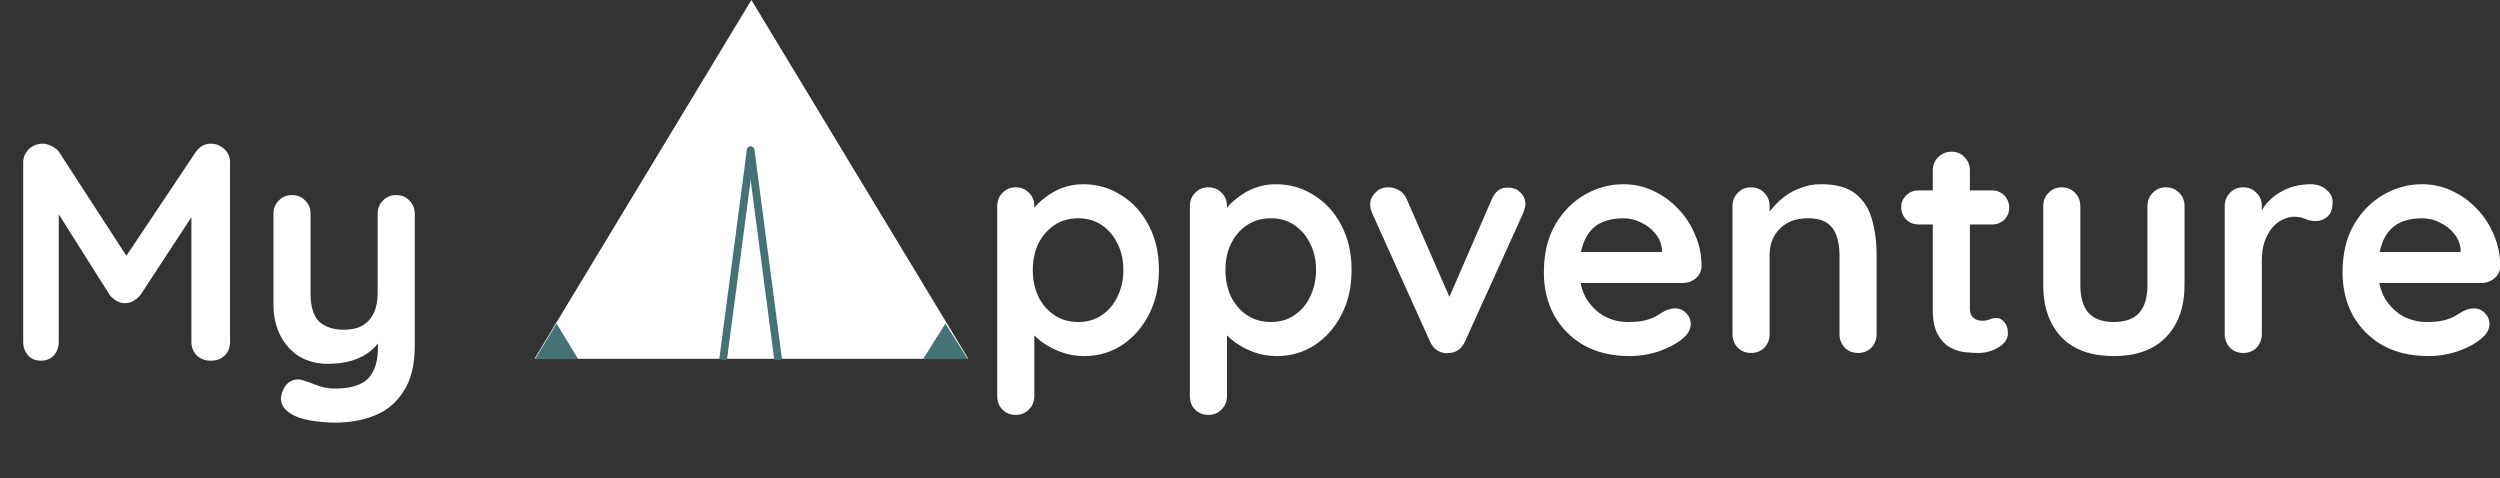 <svg width="2796" height="535" viewBox="0 0 2796 535" fill="none" xmlns="http://www.w3.org/2000/svg">
<rect x="0" y="0" width="2796" height="535" fill="#333333" stroke="none"/>
<g clip-path="url(#clip0_108_11)">
<path d="M47.724 160.673C50.952 160.673 54.295 161.596 57.753 163.443C61.442 165.059 64.208 167.252 66.053 170.023L150.088 299.531L132.797 298.838L218.908 170.023C223.287 163.79 228.936 160.673 235.853 160.673C241.386 160.673 246.344 162.635 250.723 166.56C255.103 170.484 257.294 175.563 257.294 181.796V382.291C257.294 388.294 255.335 393.372 251.415 397.527C247.495 401.452 242.308 403.414 235.853 403.414C229.398 403.414 224.095 401.452 219.945 397.527C216.025 393.372 214.066 388.294 214.066 382.291V219.194L227.553 222.311L157.005 330.003C154.93 332.543 152.279 334.735 149.051 336.582C146.054 338.43 142.941 339.237 139.714 339.006C136.716 339.237 133.604 338.43 130.376 336.582C127.379 334.735 124.843 332.543 122.768 330.003L56.715 225.427L65.707 207.074V382.291C65.707 388.294 63.862 393.372 60.174 397.527C56.485 401.452 51.643 403.414 45.649 403.414C39.885 403.414 35.159 401.452 31.47 397.527C27.781 393.372 25.937 388.294 25.937 382.291V181.796C25.937 176.025 28.012 171.061 32.162 166.906C36.542 162.751 41.73 160.673 47.724 160.673ZM443.118 218.155C449.113 218.155 454.071 220.233 457.989 224.388C461.909 228.313 463.868 233.276 463.868 239.278V386.447C463.868 407.685 459.834 424.537 451.764 437.003C443.926 449.699 433.321 458.819 419.948 464.359C406.577 469.9 391.59 472.67 374.991 472.67C367.614 472.67 359.774 472.093 351.475 470.938C343.175 469.784 336.374 468.052 331.071 465.744C324.154 462.744 319.313 458.935 316.546 454.317C314.011 449.931 313.55 445.198 315.163 440.12C317.238 433.424 320.582 428.808 325.192 426.269C329.803 423.961 334.645 423.729 339.717 425.576C343.406 426.731 348.248 428.462 354.241 430.77C360.236 433.31 367.153 434.579 374.991 434.579C385.597 434.579 394.357 433.078 401.273 430.078C408.422 427.307 413.723 422.459 417.181 415.534C420.871 408.839 422.715 399.605 422.715 387.832V364.631L429.977 372.942C426.059 380.56 421.101 386.909 415.106 391.987C409.343 396.835 402.427 400.528 394.357 403.068C386.289 405.608 377.066 406.877 366.691 406.877C354.473 406.877 343.752 404.107 334.529 398.566C325.538 392.796 318.507 384.945 313.434 375.019C308.362 364.861 305.826 353.32 305.826 340.392V239.278C305.826 233.276 307.786 228.313 311.705 224.388C315.625 220.233 320.582 218.155 326.575 218.155C332.57 218.155 337.527 220.233 341.446 224.388C345.366 228.313 347.325 233.276 347.325 239.278V327.925C347.325 342.931 350.553 353.55 357.008 359.783C363.694 365.786 372.916 368.786 384.674 368.786C392.744 368.786 399.544 367.285 405.078 364.285C410.611 361.052 414.877 356.436 417.873 350.434C420.871 344.201 422.369 336.698 422.369 327.925V239.278C422.369 233.276 424.33 228.313 428.248 224.388C432.168 220.233 437.125 218.155 443.118 218.155Z" fill="white"/>
<path d="M840.356 0L1082.95 401.25H597.767L840.356 0Z" fill="white"/>
<path d="M843.778 167.38C843.467 165.01 841.295 163.341 838.928 163.653C836.561 163.965 834.894 166.139 835.205 168.509L843.778 167.38ZM865.465 398.784L866.03 403.076L874.602 401.946L874.038 397.655L865.465 398.784ZM835.205 168.509L865.465 398.784L874.038 397.655L843.778 167.38L835.205 168.509Z" fill="#457275"/>
<path d="M804.945 397.654L804.38 401.944L812.951 403.078L813.518 398.786L804.945 397.654ZM843.759 169.377C844.07 167.007 842.405 164.832 840.038 164.519C837.671 164.206 835.499 165.874 835.188 168.244L843.759 169.377ZM813.518 398.786L843.759 169.377L835.188 168.244L804.945 397.654L813.518 398.786Z" fill="#457275"/>
<path d="M622.486 361.861L646.694 401.683H598.278L622.486 361.861Z" fill="#457275"/>
<path d="M1057.36 361.861L1082.43 401.683H1032.29L1057.36 361.861Z" fill="#457275"/>
<path d="M1211.08 206.035C1227.22 206.035 1241.63 210.191 1254.31 218.502C1267.22 226.582 1277.36 237.777 1284.74 252.091C1292.35 266.404 1296.15 283.025 1296.15 301.955C1296.15 320.884 1292.35 337.621 1284.74 352.165C1277.36 366.478 1267.33 377.79 1254.66 386.1C1242.21 394.181 1228.14 398.22 1212.46 398.22C1203.24 398.22 1194.6 396.719 1186.53 393.718C1178.46 390.718 1171.31 386.909 1165.09 382.291C1159.09 377.674 1154.37 373.058 1150.91 368.44C1147.68 363.592 1146.07 359.553 1146.07 356.32L1156.79 351.819V442.89C1156.79 448.893 1154.83 453.855 1150.91 457.78C1146.99 461.935 1142.03 464.013 1136.04 464.013C1130.04 464.013 1125.09 462.051 1121.17 458.126C1117.25 454.201 1115.29 449.123 1115.29 442.89V230.621C1115.29 224.619 1117.25 219.656 1121.17 215.731C1125.09 211.576 1130.04 209.498 1136.04 209.498C1142.03 209.498 1146.99 211.576 1150.91 215.731C1154.83 219.656 1156.79 224.619 1156.79 230.621V247.589L1150.91 244.472C1150.91 241.472 1152.52 237.893 1155.75 233.738C1158.98 229.352 1163.36 225.081 1168.89 220.925C1174.42 216.54 1180.76 212.961 1187.91 210.191C1195.29 207.421 1203.01 206.035 1211.08 206.035ZM1205.89 244.126C1195.75 244.126 1186.87 246.666 1179.27 251.744C1171.66 256.822 1165.66 263.748 1161.28 272.521C1157.13 281.062 1155.06 290.874 1155.06 301.955C1155.06 312.805 1157.13 322.731 1161.28 331.735C1165.66 340.508 1171.66 347.433 1179.27 352.511C1186.87 357.589 1195.75 360.129 1205.89 360.129C1216.04 360.129 1224.8 357.589 1232.18 352.511C1239.78 347.433 1245.66 340.508 1249.81 331.735C1254.19 322.731 1256.38 312.805 1256.38 301.955C1256.38 290.874 1254.19 281.062 1249.81 272.521C1245.66 263.748 1239.78 256.822 1232.18 251.744C1224.8 246.666 1216.04 244.126 1205.89 244.126ZM1426.55 206.035C1442.69 206.035 1457.09 210.191 1469.77 218.502C1482.69 226.582 1492.83 237.777 1500.21 252.091C1507.82 266.404 1511.62 283.025 1511.62 301.955C1511.62 320.884 1507.82 337.621 1500.21 352.165C1492.83 366.478 1482.8 377.79 1470.12 386.1C1457.67 394.181 1443.61 398.22 1427.93 398.22C1418.71 398.22 1410.06 396.719 1401.99 393.718C1393.92 390.718 1386.78 386.909 1380.55 382.291C1374.56 377.674 1369.83 373.058 1366.37 368.44C1363.15 363.592 1361.53 359.553 1361.53 356.32L1372.25 351.819V442.89C1372.25 448.893 1370.29 453.855 1366.37 457.78C1362.45 461.935 1357.5 464.013 1351.5 464.013C1345.51 464.013 1340.55 462.051 1336.63 458.126C1332.71 454.201 1330.75 449.123 1330.75 442.89V230.621C1330.75 224.619 1332.71 219.656 1336.63 215.731C1340.55 211.576 1345.51 209.498 1351.5 209.498C1357.5 209.498 1362.45 211.576 1366.37 215.731C1370.29 219.656 1372.25 224.619 1372.25 230.621V247.589L1366.37 244.472C1366.37 241.472 1367.99 237.893 1371.21 233.738C1374.44 229.352 1378.82 225.081 1384.36 220.925C1389.89 216.54 1396.23 212.961 1403.38 210.191C1410.75 207.421 1418.48 206.035 1426.55 206.035ZM1421.36 244.126C1411.22 244.126 1402.34 246.666 1394.73 251.744C1387.12 256.822 1381.13 263.748 1376.75 272.521C1372.6 281.062 1370.52 290.874 1370.52 301.955C1370.52 312.805 1372.6 322.731 1376.75 331.735C1381.13 340.508 1387.12 347.433 1394.73 352.511C1402.34 357.589 1411.22 360.129 1421.36 360.129C1431.5 360.129 1440.27 357.589 1447.64 352.511C1455.25 347.433 1461.13 340.508 1465.28 331.735C1469.66 322.731 1471.85 312.805 1471.85 301.955C1471.85 290.874 1469.66 281.062 1465.28 272.521C1461.13 263.748 1455.25 256.822 1447.64 251.744C1440.27 246.666 1431.5 244.126 1421.36 244.126ZM1552.83 209.498C1557.21 209.498 1561.25 210.653 1564.93 212.961C1568.62 215.039 1571.39 218.271 1573.23 222.657L1624.07 339.006L1616.46 342.469L1668.34 223.003C1672.26 213.77 1678.36 209.382 1686.66 209.845C1692.43 209.845 1697.04 211.692 1700.5 215.385C1704.19 218.848 1706.03 223.233 1706.03 228.544C1706.03 230.159 1705.68 231.89 1704.99 233.738C1704.53 235.585 1703.96 237.317 1703.26 238.932L1638.59 381.599C1634.91 389.909 1629.03 394.295 1620.96 394.757C1616.58 395.45 1612.31 394.641 1608.16 392.333C1604.24 390.025 1601.25 386.447 1599.17 381.599L1534.85 238.932C1534.39 237.777 1533.81 236.278 1533.12 234.43C1532.66 232.583 1532.43 230.391 1532.43 227.851C1532.43 223.696 1534.27 219.656 1537.96 215.731C1541.65 211.576 1546.6 209.498 1552.83 209.498ZM1822.45 398.22C1802.86 398.22 1785.79 394.181 1771.27 386.1C1756.97 377.79 1745.9 366.593 1738.07 352.511C1730.46 338.43 1726.66 322.501 1726.66 304.725C1726.66 283.948 1730.81 266.288 1739.11 251.744C1747.63 236.97 1758.7 225.657 1772.3 217.809C1785.91 209.961 1800.32 206.035 1815.53 206.035C1827.29 206.035 1838.36 208.459 1848.73 213.307C1859.33 218.155 1868.67 224.851 1876.74 233.391C1884.82 241.702 1891.15 251.398 1895.76 262.479C1900.61 273.56 1903.03 285.333 1903.03 297.799C1902.8 303.34 1900.61 307.841 1896.46 311.304C1892.31 314.767 1887.46 316.498 1881.93 316.498H1749.83L1739.45 281.87H1866.37L1858.76 288.796V279.446C1858.29 272.751 1855.87 266.75 1851.5 261.44C1847.35 256.13 1842.04 251.975 1835.59 248.974C1829.37 245.742 1822.67 244.126 1815.53 244.126C1808.62 244.126 1802.17 245.049 1796.17 246.896C1790.17 248.744 1784.98 251.86 1780.6 256.246C1776.23 260.631 1772.77 266.518 1770.23 273.906C1767.69 281.294 1766.43 290.643 1766.43 301.955C1766.43 314.421 1768.97 325.039 1774.03 333.812C1779.34 342.353 1786.02 348.932 1794.09 353.55C1802.39 357.936 1811.16 360.129 1820.37 360.129C1828.9 360.129 1835.71 359.437 1840.78 358.052C1845.84 356.667 1849.89 355.051 1852.88 353.204C1856.12 351.126 1858.99 349.395 1861.53 348.01C1865.68 345.932 1869.6 344.893 1873.29 344.893C1878.35 344.893 1882.5 346.625 1885.74 350.087C1889.19 353.55 1890.92 357.589 1890.92 362.207C1890.92 368.44 1887.69 374.097 1881.24 379.175C1875.24 384.253 1866.84 388.754 1855.99 392.68C1845.15 396.373 1833.98 398.22 1822.45 398.22ZM2036.55 206.035C2053.6 206.035 2066.52 209.614 2075.28 216.77C2084.27 223.926 2090.38 233.507 2093.61 245.511C2097.07 257.285 2098.8 270.443 2098.8 284.987V373.634C2098.8 379.637 2096.83 384.715 2092.92 388.87C2088.99 392.796 2084.03 394.757 2078.05 394.757C2072.05 394.757 2067.09 392.796 2063.18 388.87C2059.25 384.715 2057.3 379.637 2057.3 373.634V284.987C2057.3 277.369 2056.26 270.559 2054.19 264.557C2052.34 258.324 2048.88 253.36 2043.81 249.667C2038.73 245.974 2031.47 244.126 2022.02 244.126C2012.79 244.126 2004.96 245.974 1998.51 249.667C1992.28 253.36 1987.44 258.324 1983.98 264.557C1980.75 270.559 1979.14 277.369 1979.14 284.987V373.634C1979.14 379.637 1977.17 384.715 1973.26 388.87C1969.34 392.796 1964.38 394.757 1958.39 394.757C1952.39 394.757 1947.43 392.796 1943.52 388.87C1939.6 384.715 1937.64 379.637 1937.64 373.634V230.621C1937.64 224.619 1939.6 219.656 1943.52 215.731C1947.43 211.576 1952.39 209.498 1958.39 209.498C1964.38 209.498 1969.34 211.576 1973.26 215.731C1977.17 219.656 1979.14 224.619 1979.14 230.621V245.511L1973.96 244.472C1976.03 240.547 1979.02 236.392 1982.95 232.006C1986.85 227.389 1991.47 223.119 1996.78 219.194C2002.07 215.269 2008.07 212.152 2014.76 209.845C2021.44 207.305 2028.7 206.035 2036.55 206.035ZM2145.73 212.961H2227.69C2233.22 212.961 2237.82 214.808 2241.52 218.502C2245.2 222.195 2247.05 226.812 2247.05 232.353C2247.05 237.663 2245.2 242.164 2241.52 245.858C2237.82 249.32 2233.22 251.052 2227.69 251.052H2145.73C2140.19 251.052 2135.58 249.204 2131.89 245.511C2128.19 241.818 2126.36 237.201 2126.36 231.66C2126.36 226.35 2128.19 221.964 2131.89 218.502C2135.58 214.808 2140.19 212.961 2145.73 212.961ZM2182.73 169.676C2188.71 169.676 2193.55 171.754 2197.25 175.909C2201.16 179.834 2203.13 184.797 2203.13 190.799V344.893C2203.13 348.126 2203.7 350.78 2204.86 352.858C2206.25 354.935 2207.98 356.436 2210.05 357.359C2212.35 358.282 2214.77 358.744 2217.31 358.744C2220.08 358.744 2222.6 358.282 2224.92 357.359C2227.22 356.204 2229.87 355.628 2232.87 355.628C2236.09 355.628 2238.98 357.129 2241.52 360.129C2244.29 363.13 2245.67 367.285 2245.67 372.595C2245.67 379.059 2242.09 384.369 2234.95 388.524C2228.03 392.68 2220.53 394.757 2212.47 394.757C2207.63 394.757 2202.2 394.411 2196.22 393.718C2190.44 392.796 2184.91 390.832 2179.62 387.832C2174.53 384.599 2170.28 379.751 2166.82 373.288C2163.36 366.825 2161.63 357.936 2161.63 346.625V190.799C2161.63 184.797 2163.59 179.834 2167.51 175.909C2171.66 171.754 2176.73 169.676 2182.73 169.676ZM2422.44 209.498C2428.44 209.498 2433.4 211.576 2437.31 215.731C2441.23 219.656 2443.19 224.619 2443.19 230.621V318.576C2443.19 343.046 2436.39 362.437 2422.78 376.751C2409.19 391.064 2389.59 398.22 2363.99 398.22C2338.4 398.22 2318.81 391.064 2305.2 376.751C2291.84 362.437 2285.15 343.046 2285.15 318.576V230.621C2285.15 224.619 2287.12 219.656 2291.03 215.731C2294.95 211.576 2299.91 209.498 2305.9 209.498C2311.9 209.498 2316.86 211.576 2320.77 215.731C2324.69 219.656 2326.65 224.619 2326.65 230.621V318.576C2326.65 332.657 2329.76 343.162 2335.98 350.087C2342.21 356.783 2351.54 360.129 2363.99 360.129C2376.69 360.129 2386.13 356.783 2392.35 350.087C2398.58 343.162 2401.69 332.657 2401.69 318.576V230.621C2401.69 224.619 2403.66 219.656 2407.57 215.731C2411.49 211.576 2416.46 209.498 2422.44 209.498ZM2508.88 394.757C2502.88 394.757 2497.92 392.796 2494.01 388.87C2490.08 384.715 2488.13 379.637 2488.13 373.634V230.621C2488.13 224.619 2490.08 219.656 2494.01 215.731C2497.92 211.576 2502.88 209.498 2508.88 209.498C2514.86 209.498 2519.82 211.576 2523.75 215.731C2527.66 219.656 2529.63 224.619 2529.63 230.621V263.171L2527.21 239.971C2529.73 234.43 2532.97 229.582 2536.89 225.427C2541.04 221.041 2545.64 217.463 2550.72 214.692C2555.79 211.692 2561.2 209.498 2566.98 208.113C2572.73 206.728 2578.49 206.035 2584.27 206.035C2591.18 206.035 2596.94 207.997 2601.56 211.922C2606.4 215.847 2608.82 220.463 2608.82 225.773C2608.82 233.391 2606.85 238.932 2602.94 242.395C2599.02 245.627 2594.75 247.243 2590.15 247.243C2585.76 247.243 2581.73 246.434 2578.04 244.819C2574.58 243.203 2570.54 242.395 2565.94 242.395C2561.79 242.395 2557.52 243.434 2553.14 245.511C2548.99 247.359 2545.07 250.359 2541.39 254.514C2537.93 258.67 2535.04 263.864 2532.74 270.097C2530.67 276.1 2529.63 283.256 2529.63 291.566V373.634C2529.63 379.637 2527.66 384.715 2523.75 388.87C2519.82 392.796 2514.86 394.757 2508.88 394.757ZM2715.72 398.22C2696.13 398.22 2679.06 394.181 2664.53 386.1C2650.25 377.79 2639.19 366.593 2631.34 352.511C2623.73 338.43 2619.92 322.501 2619.92 304.725C2619.92 283.948 2624.07 266.288 2632.37 251.744C2640.91 236.97 2651.98 225.657 2665.57 217.809C2679.18 209.961 2693.58 206.035 2708.8 206.035C2720.56 206.035 2731.62 208.459 2742 213.307C2752.62 218.155 2761.95 224.851 2770.01 233.391C2778.09 241.702 2784.43 251.398 2789.03 262.479C2793.87 273.56 2796.29 285.333 2796.29 297.799C2796.07 303.34 2793.87 307.841 2789.72 311.304C2785.57 314.767 2780.73 316.498 2775.2 316.498H2643.09L2632.72 281.87H2759.64L2752.03 288.796V279.446C2751.58 272.751 2749.16 266.75 2744.77 261.44C2740.62 256.13 2735.32 251.975 2728.86 248.974C2722.63 245.742 2715.96 244.126 2708.8 244.126C2701.88 244.126 2695.43 245.049 2689.43 246.896C2683.45 248.744 2678.26 251.86 2673.87 256.246C2669.5 260.631 2666.04 266.518 2663.5 273.906C2660.97 281.294 2659.69 290.643 2659.69 301.955C2659.69 314.421 2662.23 325.039 2667.3 333.812C2672.61 342.353 2679.3 348.932 2687.36 353.55C2695.66 357.936 2704.43 360.129 2713.64 360.129C2722.18 360.129 2728.98 359.437 2734.05 358.052C2739.13 356.667 2743.16 355.051 2746.15 353.204C2749.38 351.126 2752.27 349.395 2754.79 348.01C2758.94 345.932 2762.87 344.893 2766.55 344.893C2771.64 344.893 2775.79 346.625 2779 350.087C2782.46 353.55 2784.19 357.589 2784.19 362.207C2784.19 368.44 2780.97 374.097 2774.51 379.175C2768.52 384.253 2760.1 388.754 2749.26 392.68C2738.44 396.373 2727.25 398.22 2715.72 398.22Z" fill="white"/>
</g>
<defs>
<clipPath id="clip0_108_11">
<rect width="2796" height="535" fill="white"/>
</clipPath>
</defs>
</svg>
